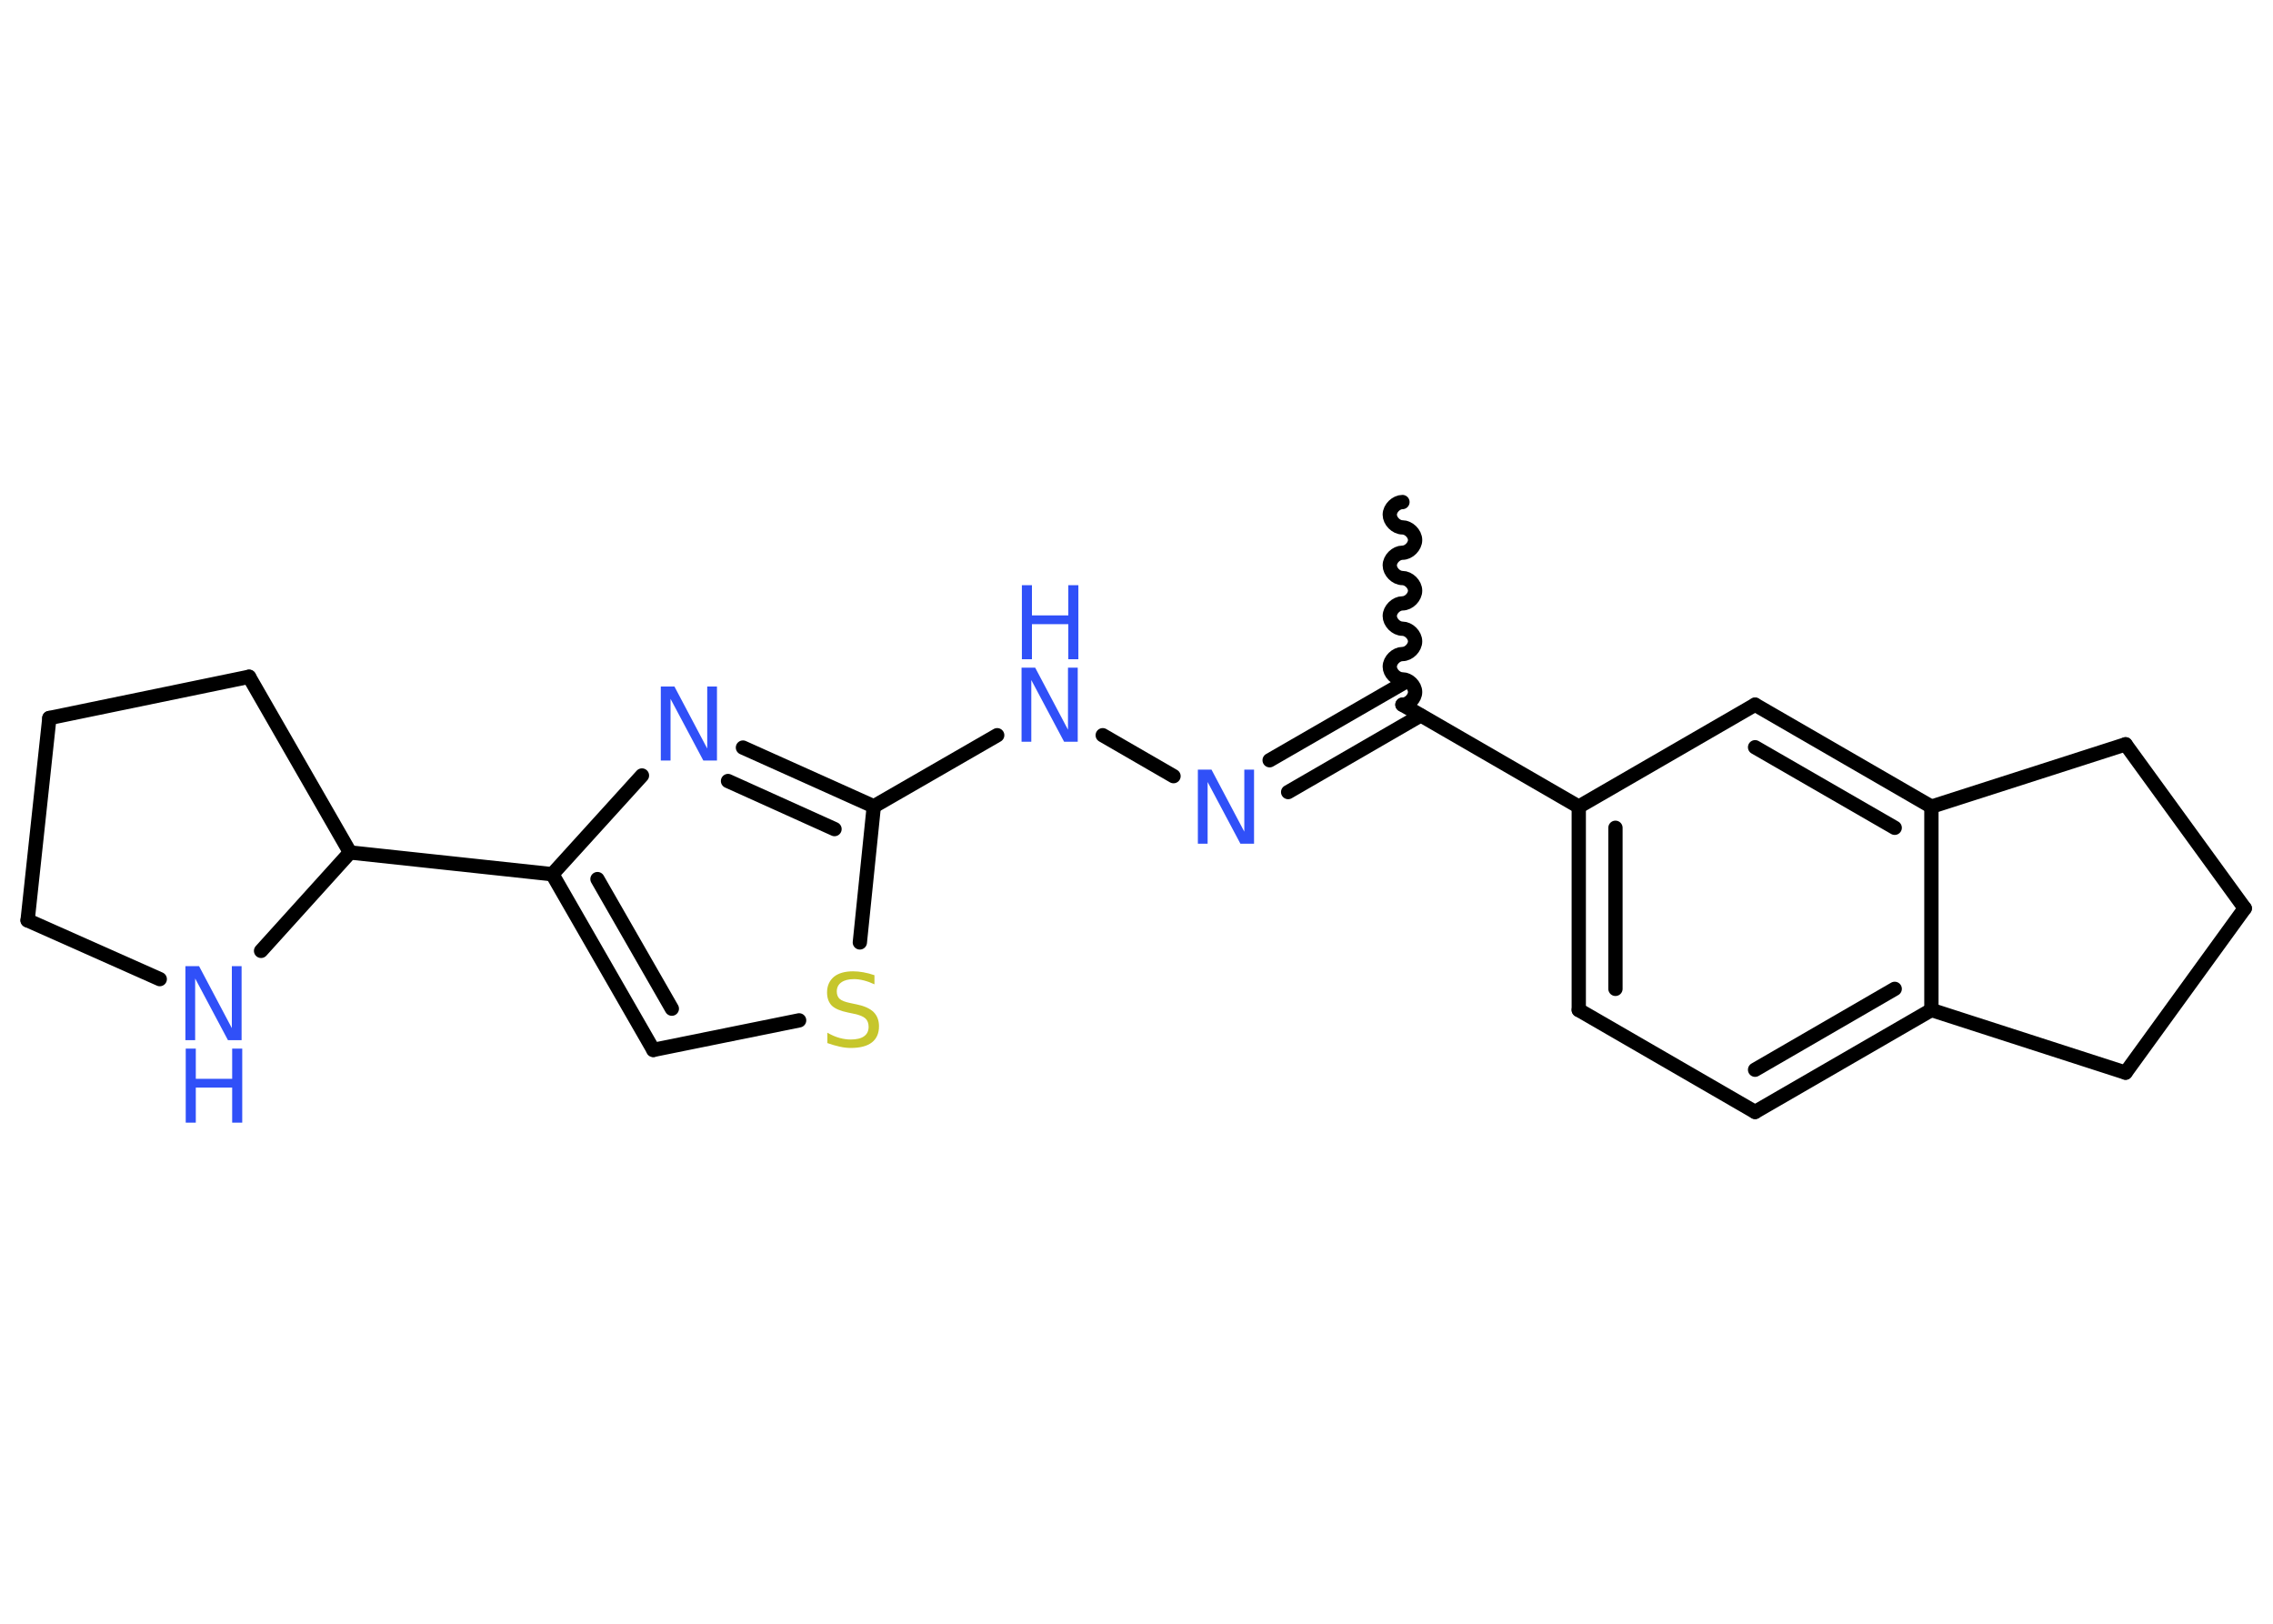 <?xml version='1.0' encoding='UTF-8'?>
<!DOCTYPE svg PUBLIC "-//W3C//DTD SVG 1.1//EN" "http://www.w3.org/Graphics/SVG/1.1/DTD/svg11.dtd">
<svg version='1.2' xmlns='http://www.w3.org/2000/svg' xmlns:xlink='http://www.w3.org/1999/xlink' width='70.0mm' height='50.0mm' viewBox='0 0 70.0 50.0'>
  <desc>Generated by the Chemistry Development Kit (http://github.com/cdk)</desc>
  <g stroke-linecap='round' stroke-linejoin='round' stroke='#000000' stroke-width='.44' fill='#3050F8'>
    <rect x='.0' y='.0' width='70.0' height='50.0' fill='#FFFFFF' stroke='none'/>
    <g id='mol1' class='mol'>
      <path id='mol1bnd1' class='bond' d='M43.19 21.7c.2 .0 .39 -.2 .39 -.39c.0 -.2 -.2 -.39 -.39 -.39c-.2 -.0 -.39 -.2 -.39 -.39c.0 -.2 .2 -.39 .39 -.39c.2 .0 .39 -.2 .39 -.39c.0 -.2 -.2 -.39 -.39 -.39c-.2 -.0 -.39 -.2 -.39 -.39c.0 -.2 .2 -.39 .39 -.39c.2 .0 .39 -.2 .39 -.39c.0 -.2 -.2 -.39 -.39 -.39c-.2 -.0 -.39 -.2 -.39 -.39c.0 -.2 .2 -.39 .39 -.39c.2 .0 .39 -.2 .39 -.39c.0 -.2 -.2 -.39 -.39 -.39c-.2 -.0 -.39 -.2 -.39 -.39c.0 -.2 .2 -.39 .39 -.39' fill='none' stroke='#000000' stroke-width='.44'/>
      <g id='mol1bnd2' class='bond'>
        <line x1='43.75' y1='22.03' x2='39.67' y2='24.39'/>
        <line x1='43.19' y1='21.05' x2='39.1' y2='23.41'/>
      </g>
      <line id='mol1bnd3' class='bond' x1='36.14' y1='23.9' x2='33.96' y2='22.64'/>
      <line id='mol1bnd4' class='bond' x1='30.71' y1='22.64' x2='26.91' y2='24.83'/>
      <g id='mol1bnd5' class='bond'>
        <line x1='26.91' y1='24.83' x2='22.88' y2='23.02'/>
        <line x1='25.7' y1='25.53' x2='22.42' y2='24.05'/>
      </g>
      <line id='mol1bnd6' class='bond' x1='19.77' y1='23.88' x2='17.01' y2='26.92'/>
      <line id='mol1bnd7' class='bond' x1='17.01' y1='26.92' x2='10.78' y2='26.25'/>
      <line id='mol1bnd8' class='bond' x1='10.78' y1='26.25' x2='7.67' y2='20.84'/>
      <line id='mol1bnd9' class='bond' x1='7.67' y1='20.84' x2='1.52' y2='22.11'/>
      <line id='mol1bnd10' class='bond' x1='1.52' y1='22.11' x2='.85' y2='28.34'/>
      <line id='mol1bnd11' class='bond' x1='.85' y1='28.34' x2='4.92' y2='30.15'/>
      <line id='mol1bnd12' class='bond' x1='10.78' y1='26.25' x2='8.04' y2='29.28'/>
      <g id='mol1bnd13' class='bond'>
        <line x1='17.01' y1='26.92' x2='20.12' y2='32.33'/>
        <line x1='18.4' y1='27.07' x2='20.69' y2='31.06'/>
      </g>
      <line id='mol1bnd14' class='bond' x1='20.12' y1='32.33' x2='24.61' y2='31.42'/>
      <line id='mol1bnd15' class='bond' x1='26.91' y1='24.83' x2='26.48' y2='29.02'/>
      <line id='mol1bnd16' class='bond' x1='43.19' y1='21.7' x2='48.62' y2='24.84'/>
      <g id='mol1bnd17' class='bond'>
        <line x1='48.62' y1='24.84' x2='48.62' y2='31.1'/>
        <line x1='49.75' y1='25.49' x2='49.75' y2='30.45'/>
      </g>
      <line id='mol1bnd18' class='bond' x1='48.62' y1='31.1' x2='54.05' y2='34.24'/>
      <g id='mol1bnd19' class='bond'>
        <line x1='54.05' y1='34.24' x2='59.48' y2='31.1'/>
        <line x1='54.05' y1='32.94' x2='58.35' y2='30.45'/>
      </g>
      <line id='mol1bnd20' class='bond' x1='59.48' y1='31.1' x2='59.48' y2='24.84'/>
      <g id='mol1bnd21' class='bond'>
        <line x1='59.48' y1='24.84' x2='54.05' y2='21.7'/>
        <line x1='58.35' y1='25.49' x2='54.05' y2='23.01'/>
      </g>
      <line id='mol1bnd22' class='bond' x1='48.62' y1='24.84' x2='54.05' y2='21.7'/>
      <line id='mol1bnd23' class='bond' x1='59.48' y1='24.84' x2='65.46' y2='22.92'/>
      <line id='mol1bnd24' class='bond' x1='65.46' y1='22.92' x2='69.13' y2='27.97'/>
      <line id='mol1bnd25' class='bond' x1='69.13' y1='27.97' x2='65.46' y2='33.03'/>
      <line id='mol1bnd26' class='bond' x1='59.48' y1='31.1' x2='65.46' y2='33.03'/>
      <path id='mol1atm3' class='atom' d='M36.9 23.7h.41l1.01 1.91v-1.91h.3v2.28h-.42l-1.01 -1.9v1.9h-.3v-2.28z' stroke='none'/>
      <g id='mol1atm4' class='atom'>
        <path d='M31.47 20.56h.41l1.01 1.91v-1.91h.3v2.28h-.42l-1.01 -1.9v1.9h-.3v-2.28z' stroke='none'/>
        <path d='M31.47 18.02h.31v.93h1.12v-.93h.31v2.28h-.31v-1.08h-1.12v1.08h-.31v-2.28z' stroke='none'/>
      </g>
      <path id='mol1atm6' class='atom' d='M20.36 21.14h.41l1.01 1.91v-1.91h.3v2.28h-.42l-1.01 -1.9v1.9h-.3v-2.28z' stroke='none'/>
      <g id='mol1atm12' class='atom'>
        <path d='M5.72 29.75h.41l1.01 1.91v-1.91h.3v2.28h-.42l-1.01 -1.9v1.9h-.3v-2.28z' stroke='none'/>
        <path d='M5.72 32.29h.31v.93h1.12v-.93h.31v2.28h-.31v-1.08h-1.12v1.08h-.31v-2.28z' stroke='none'/>
      </g>
      <path id='mol1atm14' class='atom' d='M26.93 30.01v.3q-.17 -.08 -.33 -.12q-.16 -.04 -.3 -.04q-.25 .0 -.39 .1q-.14 .1 -.14 .28q.0 .15 .09 .23q.09 .08 .34 .13l.19 .04q.34 .07 .51 .23q.17 .17 .17 .44q.0 .33 -.22 .5q-.22 .17 -.65 .17q-.16 .0 -.34 -.04q-.18 -.04 -.38 -.11v-.32q.19 .11 .37 .16q.18 .05 .35 .05q.27 .0 .41 -.1q.14 -.1 .14 -.29q.0 -.17 -.1 -.26q-.1 -.09 -.34 -.14l-.19 -.04q-.35 -.07 -.5 -.21q-.15 -.15 -.15 -.41q.0 -.3 .21 -.48q.21 -.17 .59 -.17q.16 .0 .32 .03q.17 .03 .34 .09z' stroke='none' fill='#C6C62C'/>
    </g>
  </g>
</svg>
